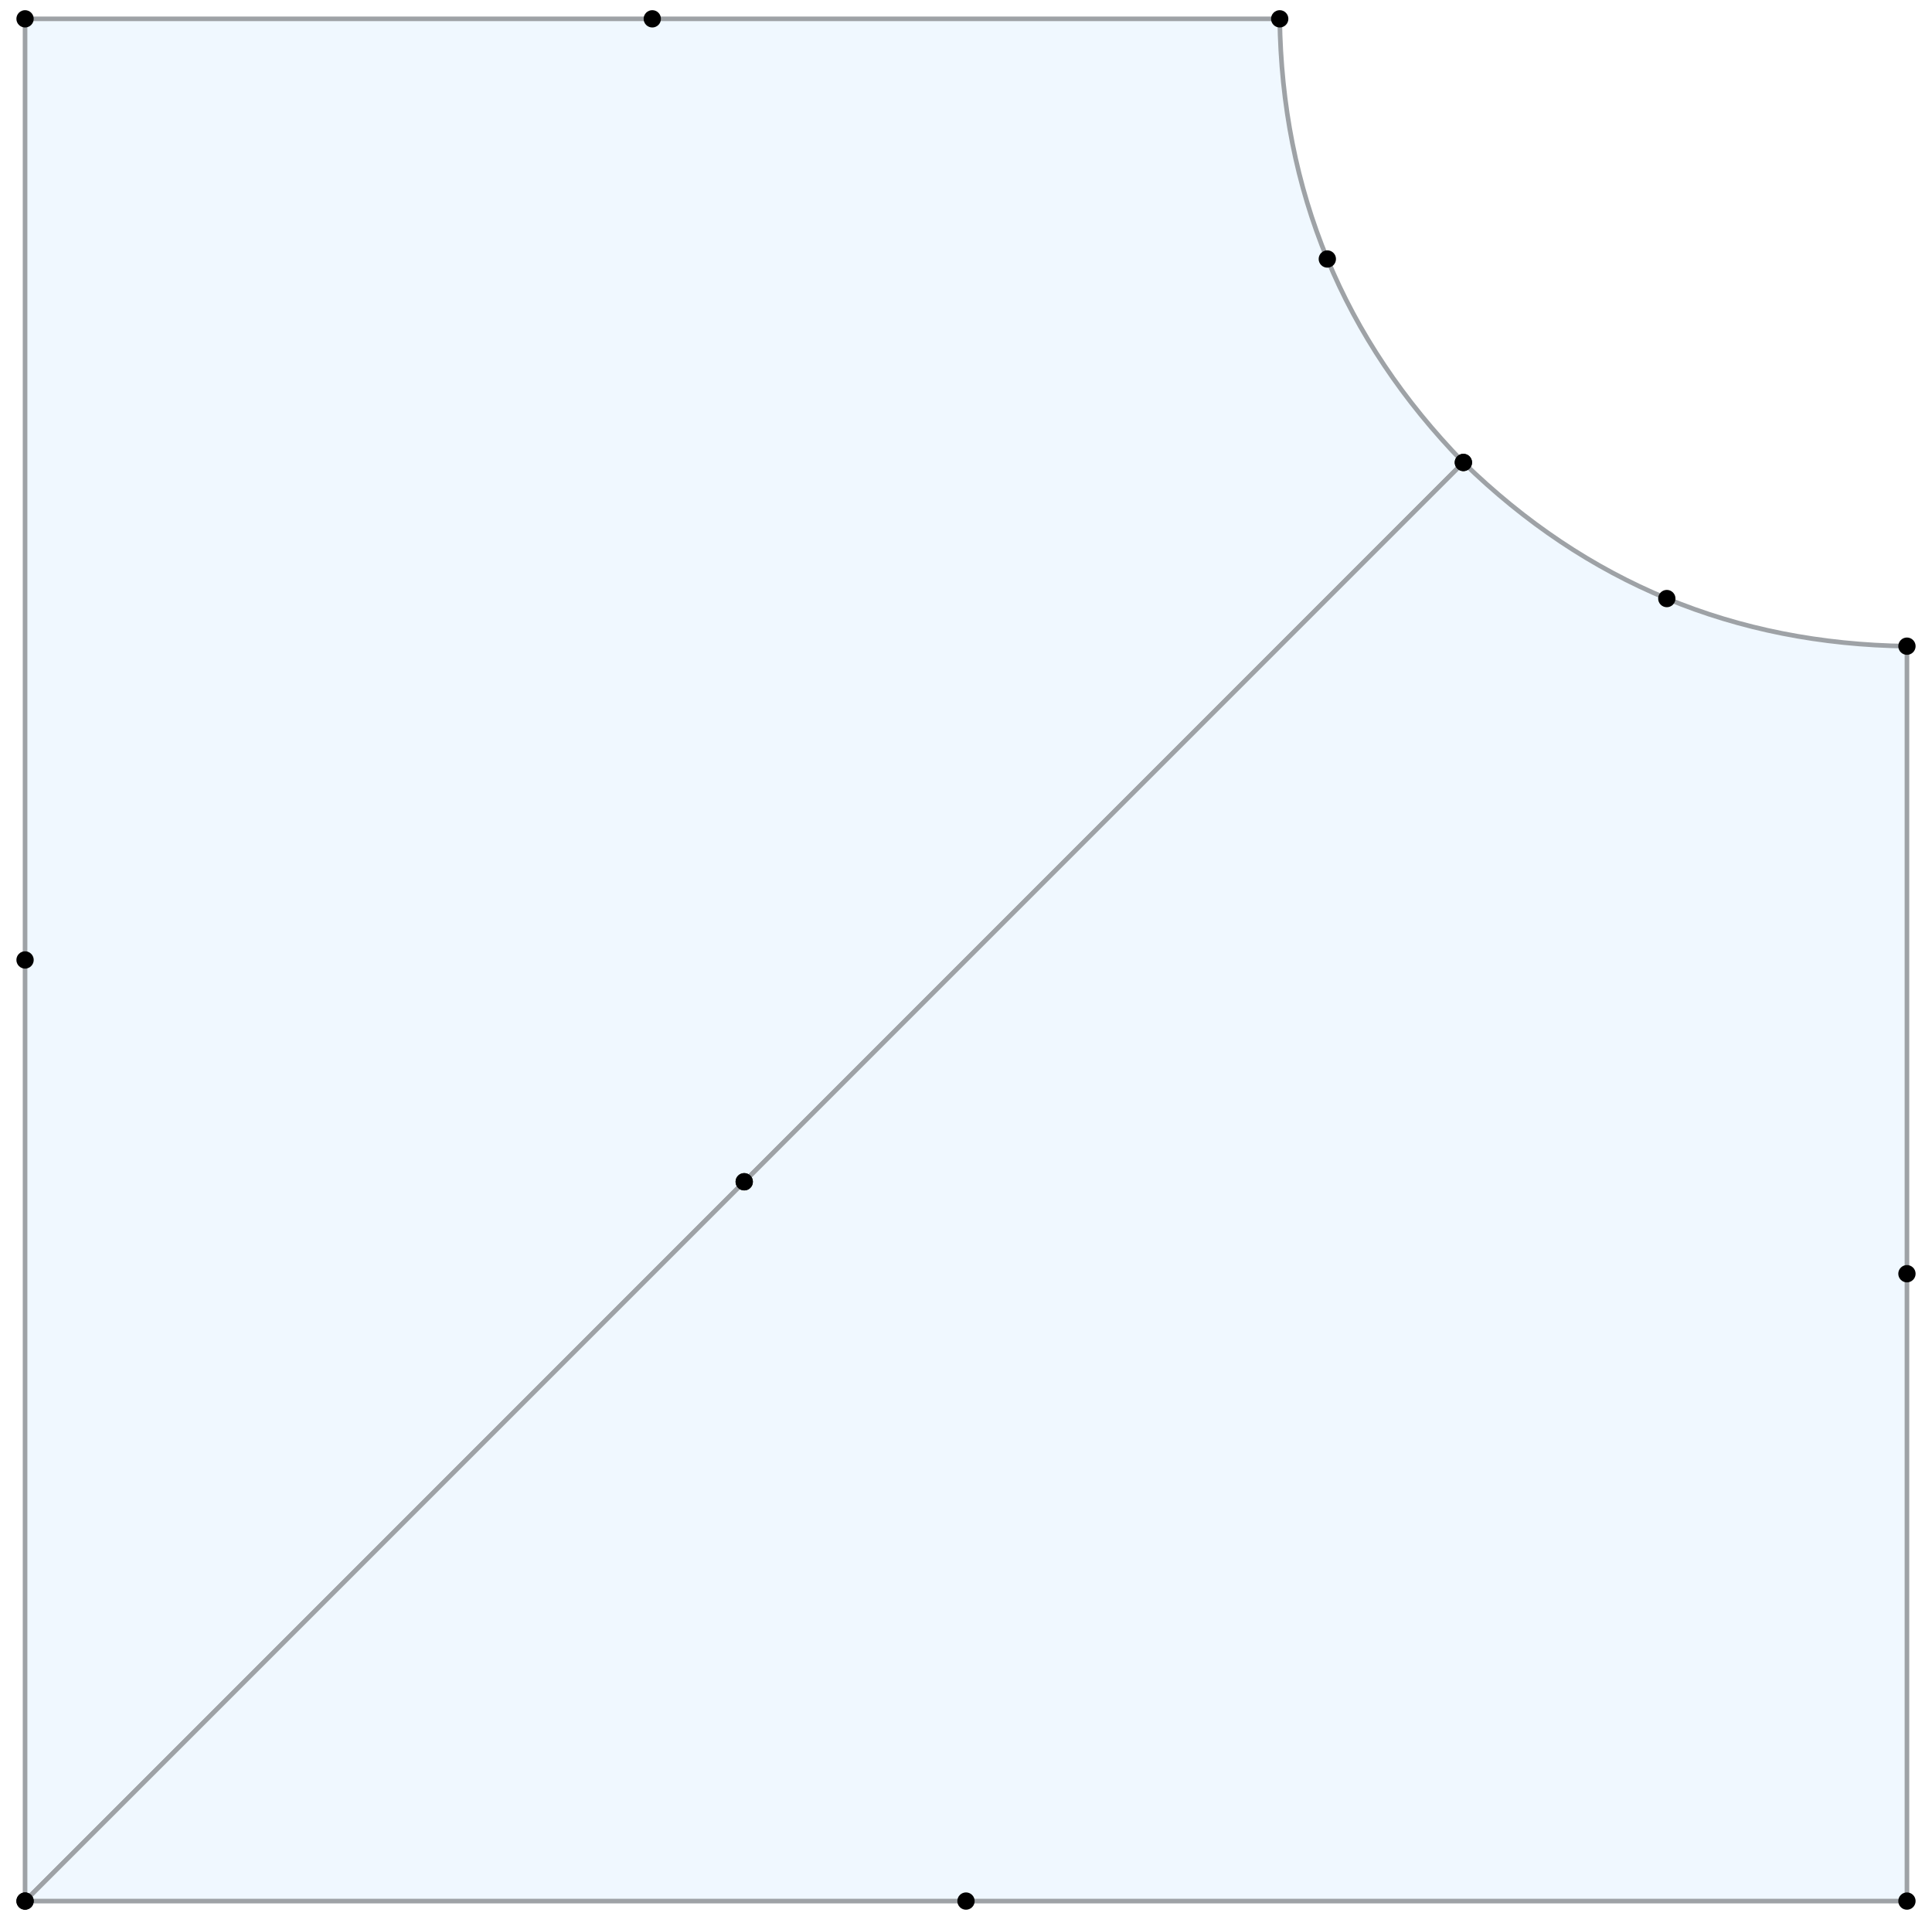 <?xml version="1.0" encoding="utf-8" standalone="no"?>
<!DOCTYPE svg PUBLIC "-//W3C//DTD SVG 1.1//EN"
  "http://www.w3.org/Graphics/SVG/1.1/DTD/svg11.dtd">
<svg xmlns:xlink="http://www.w3.org/1999/xlink" width="167.4pt" height="166.32pt" viewBox="0 0 167.4 166.32" xmlns="http://www.w3.org/2000/svg" version="1.1">
 <defs>
  <style type="text/css">*{stroke-linejoin: round; stroke-linecap: butt}</style>
 </defs>
 <g id="figure_1">
  <g id="patch_1">
   <path d="M 0 166.32 
L 167.4 166.32 
L 167.4 0 
L 0 0 
z
" style="fill: #ffffff"/>
  </g>
  <g id="axes_1">
   <g id="PatchCollection_1">
    <path d="M 2.171 164.689 
Q 64.484 102.376 126.796 40.064 
Q 111.175 24.027 110.882 1.631 
Q 56.51 1.631 2.171 1.631 
Q 2.171 83.16 2.171 164.689 
" clip-path="url(#p73499edd82)" style="fill: #f0f8ff; stroke: #9ea2a6; stroke-width: 0.4"/>
    <path d="M 2.171 164.689 
Q 83.7 164.689 165.229 164.689 
Q 165.229 110.35 165.229 55.978 
Q 142.833 55.685 126.796 40.064 
Q 64.484 102.376 2.171 164.689 
" clip-path="url(#p73499edd82)" style="fill: #f0f8ff; stroke: #9ea2a6; stroke-width: 0.4"/>
   </g>
   <g id="line2d_1">
    <path d="M 2.171 164.689 
L 126.796 40.064 
L 110.882 1.631 
L 2.171 1.631 
L 64.484 102.376 
L 115.007 22.437 
L 56.518 1.631 
L 2.171 83.16 
L 2.171 164.689 
L 165.229 164.689 
L 165.229 55.978 
L 126.796 40.064 
L 83.7 164.689 
L 165.229 110.342 
L 144.423 51.853 
L 64.484 102.376 
" style="fill: none"/>
    <defs>
     <path id="m765305339b" d="M 0 0.75 
C 0.199 0.75 0.39 0.671 0.53 0.53 
C 0.671 0.39 0.75 0.199 0.75 0 
C 0.75 -0.199 0.671 -0.39 0.53 -0.53 
C 0.39 -0.671 0.199 -0.75 0 -0.75 
C -0.199 -0.75 -0.39 -0.671 -0.53 -0.53 
C -0.671 -0.39 -0.75 -0.199 -0.75 0 
C -0.75 0.199 -0.671 0.39 -0.53 0.53 
C -0.39 0.671 -0.199 0.75 0 0.75 
z
"/>
    </defs>
    <g>
     <use xlink:href="#m765305339b" x="2.171" y="164.689"/>
     <use xlink:href="#m765305339b" x="126.796" y="40.064"/>
     <use xlink:href="#m765305339b" x="110.882" y="1.631"/>
     <use xlink:href="#m765305339b" x="2.171" y="1.631"/>
     <use xlink:href="#m765305339b" x="64.484" y="102.376"/>
     <use xlink:href="#m765305339b" x="115.007" y="22.437"/>
     <use xlink:href="#m765305339b" x="56.518" y="1.631"/>
     <use xlink:href="#m765305339b" x="2.171" y="83.16"/>
     <use xlink:href="#m765305339b" x="2.171" y="164.689"/>
     <use xlink:href="#m765305339b" x="165.229" y="164.689"/>
     <use xlink:href="#m765305339b" x="165.229" y="55.978"/>
     <use xlink:href="#m765305339b" x="126.796" y="40.064"/>
     <use xlink:href="#m765305339b" x="83.7" y="164.689"/>
     <use xlink:href="#m765305339b" x="165.229" y="110.342"/>
     <use xlink:href="#m765305339b" x="144.423" y="51.853"/>
     <use xlink:href="#m765305339b" x="64.484" y="102.376"/>
    </g>
   </g>
  </g>
 </g>
 <defs>
  <clipPath id="p73499edd82">
   <rect x="0" y="-0" width="167.4" height="166.32"/>
  </clipPath>
 </defs>
</svg>
